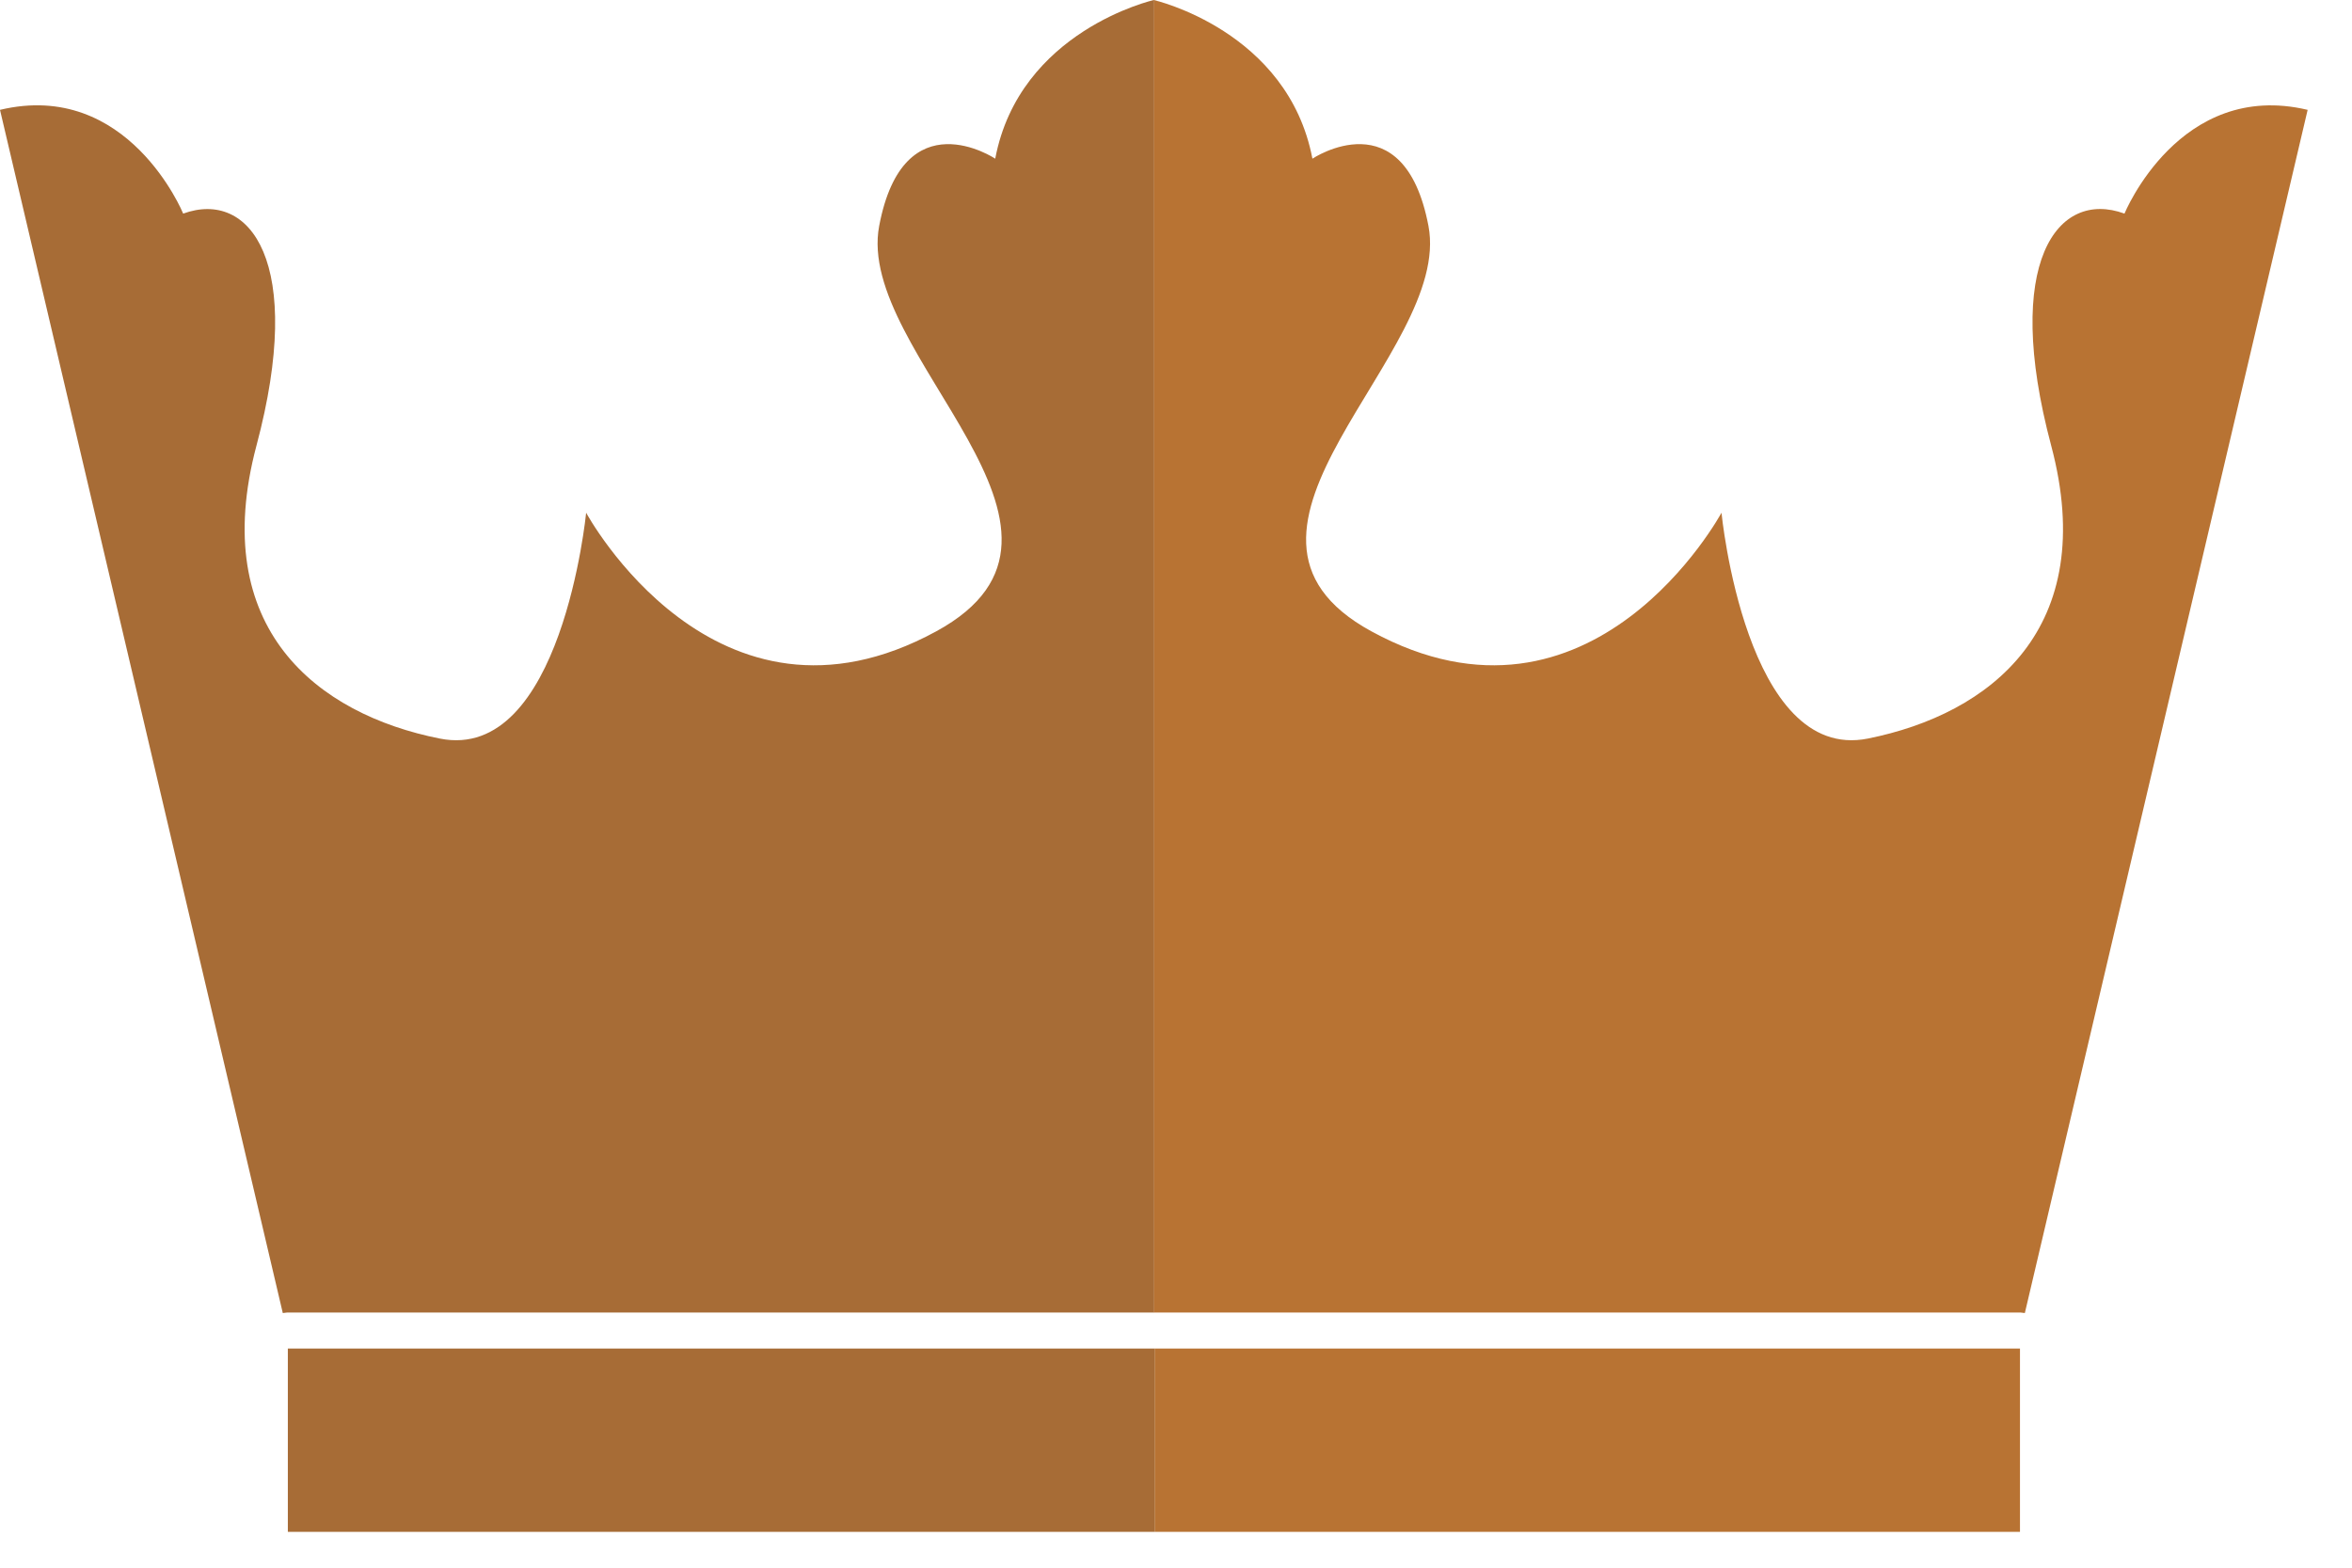 <svg width="42" height="28" viewBox="0 0 42 28" fill="none" xmlns="http://www.w3.org/2000/svg">
<path d="M36.084 23.443L36.158 23.452L41.208 1.962C38.918 1.419 37.937 3.815 37.937 3.815C36.737 3.377 35.756 4.687 36.628 7.958C37.499 11.229 35.537 12.754 33.356 13.191C31.175 13.629 30.741 9.158 30.741 9.158C30.741 9.158 28.438 13.429 24.491 11.277C21.204 9.486 25.945 6.324 25.508 4.034C25.07 1.743 23.436 2.834 23.436 2.834C22.999 0.544 20.602 0 20.602 0V23.443H36.084Z" fill="#B87333"/>
<path d="M36.071 24.086H20.618V27.36H36.071V24.086Z" fill="#B87333"/>
<path d="M20.605 23.443V0C20.605 0 18.206 0.544 17.772 2.834C17.772 2.834 16.134 1.743 15.7 4.034C15.263 6.324 20.007 9.486 16.717 11.277C12.77 13.429 10.467 9.158 10.467 9.158C10.467 9.158 10.029 13.629 7.852 13.191C5.671 12.757 3.709 11.229 4.58 7.958C5.452 4.687 4.471 3.381 3.271 3.815C3.271 3.815 2.29 1.415 0 1.962L5.05 23.452L5.124 23.443H20.605Z" fill="#985416" fill-opacity="0.859"/>
<path d="M20.618 24.086H5.14V27.36H20.618V24.086Z" fill="#985416" fill-opacity="0.859"/>
</svg>

